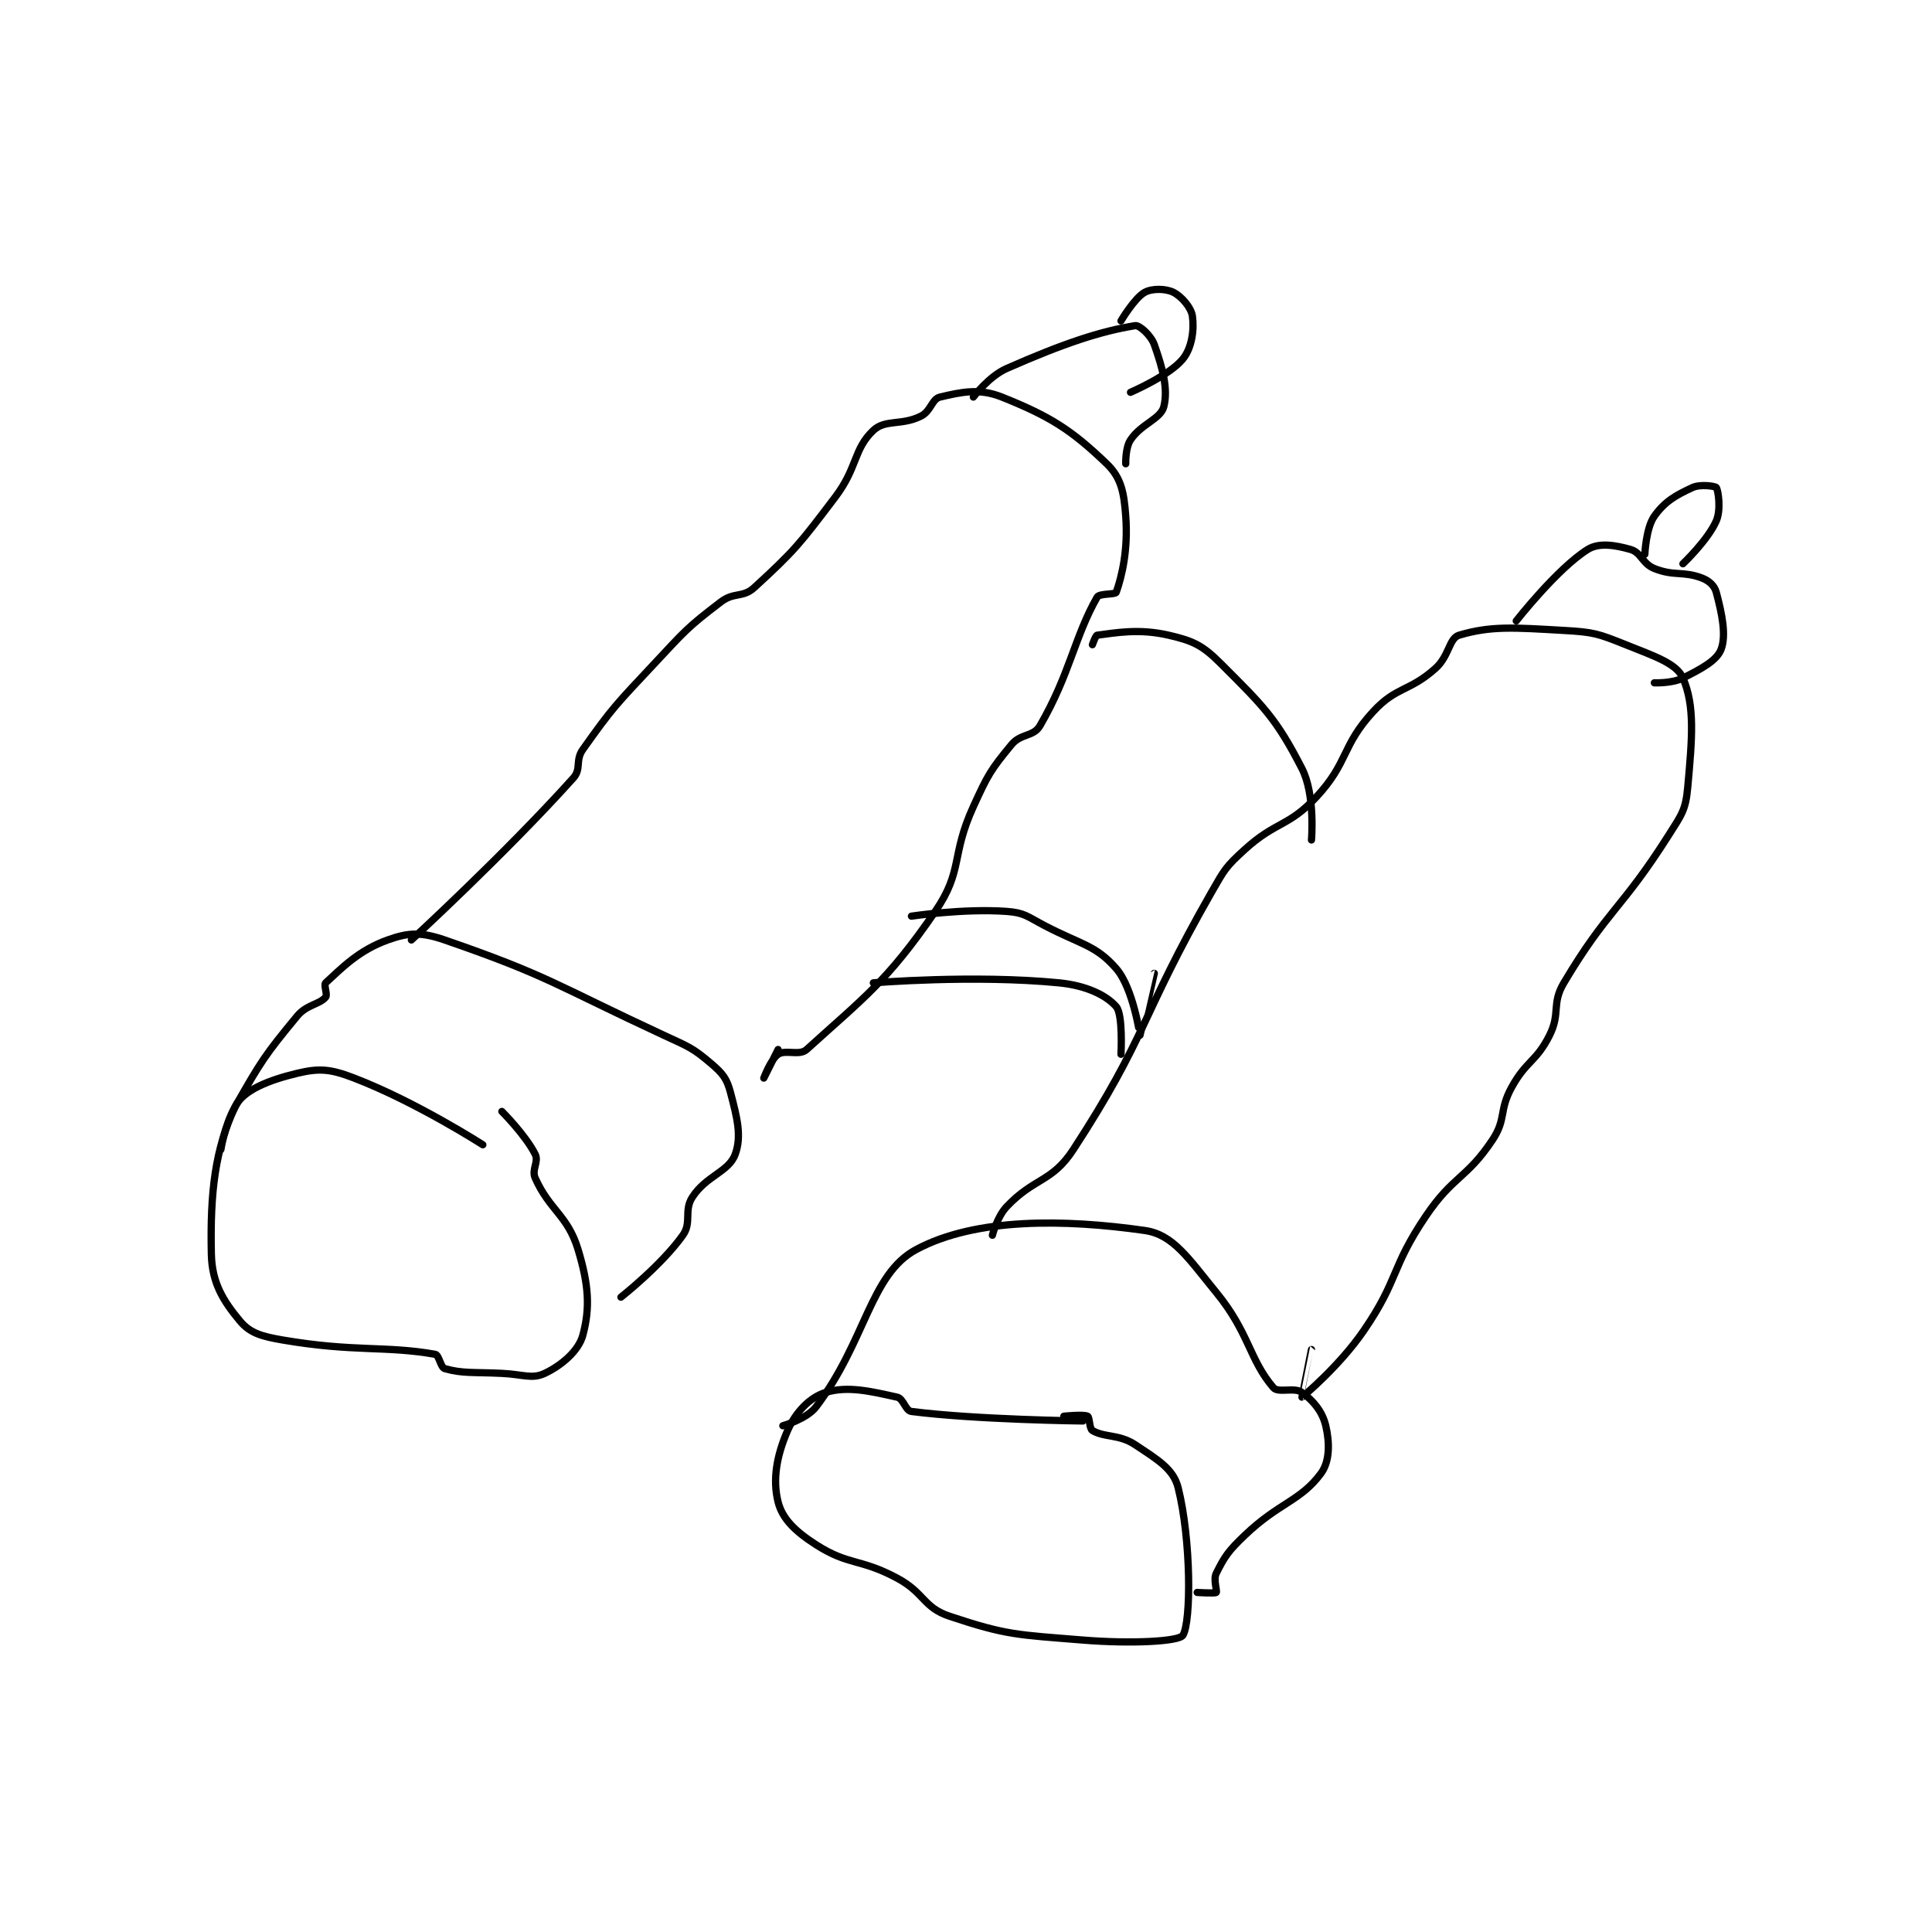 <?xml version="1.0" encoding="utf-8"?>
<!DOCTYPE svg PUBLIC "-//W3C//DTD SVG 1.1//EN" "http://www.w3.org/Graphics/SVG/1.1/DTD/svg11.dtd">
<svg viewBox="0 0 800 800" preserveAspectRatio="xMinYMin meet" xmlns="http://www.w3.org/2000/svg" version="1.1">
<g fill="none" stroke="black" stroke-linecap="round" stroke-linejoin="round" stroke-width="1.522">
<g transform="translate(87.52,121.035) scale(1.972) translate(-84,-107.983)">
<path id="0" d="M141 286.983 C141 286.983 127.039 277.998 114 272.983 C109.013 271.065 106.696 270.856 102 271.983 C96.138 273.39 90.646 275.509 89 278.983 C84.826 287.795 83.708 296.851 84 309.983 C84.133 315.992 86.491 319.772 90 323.983 C92.124 326.532 94.538 327.222 99 327.983 C113.981 330.541 120.524 329.135 131 330.983 C131.815 331.127 132.131 333.735 133 333.983 C136.735 335.05 139.011 334.698 145 334.983 C149.474 335.196 151.316 336.246 154 334.983 C157.509 333.332 161.115 330.271 162 326.983 C163.546 321.242 163.256 316.427 161 308.983 C158.815 301.774 155.075 300.816 152 293.983 C151.193 292.19 152.8 290.584 152 288.983 C149.999 284.981 145 279.983 145 279.983 "/>
<path id="1" d="M86 287.983 C86 287.983 86.78 282.868 89 278.983 C94.475 269.401 95.218 268.194 102 259.983 C104.043 257.511 106.635 257.576 108 255.983 C108.448 255.461 107.54 253.408 108 252.983 C111.541 249.714 115.033 246.131 121 243.983 C125.409 242.396 128.073 242.284 133 243.983 C154.718 251.472 156.452 253.514 179 263.983 C184.215 266.404 185.045 266.594 189 269.983 C191.388 272.03 192.239 273.094 193 275.983 C194.43 281.418 195.382 285.182 194 288.983 C192.657 292.676 187.916 293.477 185 297.983 C183.172 300.809 184.923 303.291 183 305.983 C178.454 312.348 170 318.983 170 318.983 "/>
<path id="2" d="M126 243.983 C126 243.983 145.59 225.994 160 209.983 C161.74 208.05 160.369 206.286 162 203.983 C168.295 195.097 169.075 194.455 177 185.983 C183.457 179.081 183.873 178.413 191 172.983 C193.768 170.874 195.593 172.19 198 169.983 C206.497 162.195 207.497 160.888 215 150.983 C219.722 144.751 218.829 140.922 223 136.983 C225.522 134.601 228.933 136.017 233 133.983 C235.122 132.923 235.294 130.385 237 129.983 C241.487 128.928 245.238 128.079 250 129.983 C260.109 134.027 264.597 136.865 272 143.983 C275.043 146.91 275.628 149.966 276 154.983 C276.522 162.024 275.214 167.544 274 170.983 C273.825 171.48 270.462 171.175 270 171.983 C265.241 180.311 264.275 188.176 258 198.983 C256.618 201.364 253.998 200.558 252 202.983 C247.624 208.298 247.085 209.235 244 215.983 C239.248 226.378 241.914 229.365 236 237.983 C225.774 252.883 220.734 256.316 209 266.983 C207.481 268.365 204.568 266.938 203 267.983 C201.511 268.976 200 272.983 200 272.983 C200 272.983 203 266.983 203 266.983 "/>
<path id="3" d="M244 129.983 C244 129.983 247.255 125.635 251 123.983 C263.022 118.68 270.74 116.154 278 114.983 C278.856 114.845 281.307 117.02 282 118.983 C283.755 123.954 284.931 128.259 284 131.983 C283.348 134.59 279.259 135.595 277 138.983 C275.903 140.629 276 143.983 276 143.983 "/>
<path id="4" d="M275 113.983 C275 113.983 277.856 109.153 280 107.983 C281.555 107.135 284.416 107.191 286 107.983 C287.716 108.841 289.742 111.177 290 112.983 C290.404 115.808 289.894 119.652 288 121.983 C285.159 125.48 277 128.983 277 128.983 "/>
<path id="5" d="M267 344.983 C267 344.983 244.581 344.724 231 342.983 C229.732 342.821 229.341 340.281 228 339.983 C222.431 338.746 217.624 337.576 213 338.983 C209.716 339.983 206.689 343.098 205 346.983 C202.665 352.355 201.835 357.322 203 361.983 C203.884 365.52 206.6 368.167 211 370.983 C217.868 375.379 220.165 373.786 228 377.983 C233.772 381.075 233.452 384.134 239 385.983 C251.042 389.998 253.241 389.86 267 390.983 C277.131 391.81 287.182 391.292 288 389.983 C289.759 387.169 289.749 369.981 287 358.983 C286.01 355.024 282.659 353.089 278 349.983 C274.584 347.706 271.541 348.508 269 346.983 C268.341 346.588 268.433 344.2 268 343.983 C267.134 343.55 263 343.983 263 343.983 "/>
<path id="6" d="M204 345.983 C204 345.983 209.014 344.608 211 341.983 C221.446 328.18 222.322 314.173 232 308.983 C244.542 302.258 263.235 302.588 280 304.983 C285.959 305.835 289.11 310.785 295 317.983 C301.949 326.476 301.917 332.053 307 337.983 C308.031 339.186 311.397 337.818 313 338.983 C315.404 340.732 317.301 343.011 318 345.983 C318.835 349.533 318.865 353.461 317 355.983 C312.69 361.815 308.212 362.099 301 368.983 C297.538 372.288 296.782 373.419 295 376.983 C294.352 378.279 295.25 380.733 295 380.983 C294.75 381.233 291 380.983 291 380.983 "/>
<path id="7" d="M248 305.983 C248 305.983 248.965 302.138 251 299.983 C256.812 293.83 260.49 294.906 265 287.983 C280.565 264.093 279.014 260.209 294 233.983 C296.761 229.152 297.001 228.619 301 224.983 C307.586 218.996 310.146 220.271 316 213.983 C322.84 206.637 321.245 203.279 328 195.983 C332.882 190.711 335.475 191.894 341 186.983 C343.952 184.359 343.873 180.614 346 179.983 C352.704 177.997 357.463 178.381 368 178.983 C374.325 179.345 375.152 179.644 381 181.983 C387.095 184.421 391.679 185.935 393 188.983 C395.537 194.839 394.943 201.606 394 211.983 C393.573 216.678 392.757 217.637 390 221.983 C380.116 237.569 377.109 237.681 368 252.983 C365.359 257.42 367.34 259.303 365 263.983 C362.192 269.6 360.105 269.291 357 274.983 C354.336 279.867 355.944 281.567 353 285.983 C347.543 294.169 344.756 293.455 339 301.983 C331.587 312.966 333.425 315.131 326 325.983 C320.832 333.536 313.044 339.967 313 339.983 C312.986 339.988 315 329.983 315 329.983 "/>
<path id="8" d="M358 176.983 C358 176.983 366.615 165.974 373 161.983 C375.358 160.51 378.701 161.041 382 161.983 C384.252 162.627 384.464 164.969 387 165.983 C391.149 167.643 393.064 166.47 397 167.983 C398.518 168.567 399.632 169.604 400 170.983 C401.187 175.435 402.15 180.026 401 182.983 C400.098 185.304 396.92 187.023 393 188.983 C390.684 190.142 387 189.983 387 189.983 "/>
<path id="9" d="M385 162.983 C385 162.983 385.241 157.445 387 154.983 C389.185 151.925 391.404 150.643 395 148.983 C396.669 148.213 399.789 148.688 400 148.983 C400.414 149.563 401.029 153.632 400 155.983 C398.227 160.035 393 164.983 393 164.983 "/>
<path id="10" d="M231 238.983 C231 238.983 241.886 237.332 251 237.983 C254.757 238.252 255.302 239.054 259 240.983 C266.614 244.956 269.711 245.052 274 249.983 C277.57 254.088 278.979 263.981 279 263.983 C279.004 263.984 282 250.983 282 250.983 "/>
<path id="11" d="M269 181.983 C269 181.983 269.678 180.024 270 179.983 C273.867 179.5 278.722 178.535 285 179.983 C290.183 181.179 292.101 182.084 296 185.983 C304.945 194.929 307.57 197.409 313 207.983 C315.832 213.498 315 222.983 315 222.983 "/>
<path id="12" d="M223 252.983 C223 252.983 244.143 251.233 262 252.983 C267.719 253.544 271.928 255.593 274 257.983 C275.462 259.67 275 267.983 275 267.983 "/>
</g>
</g>
</svg>
